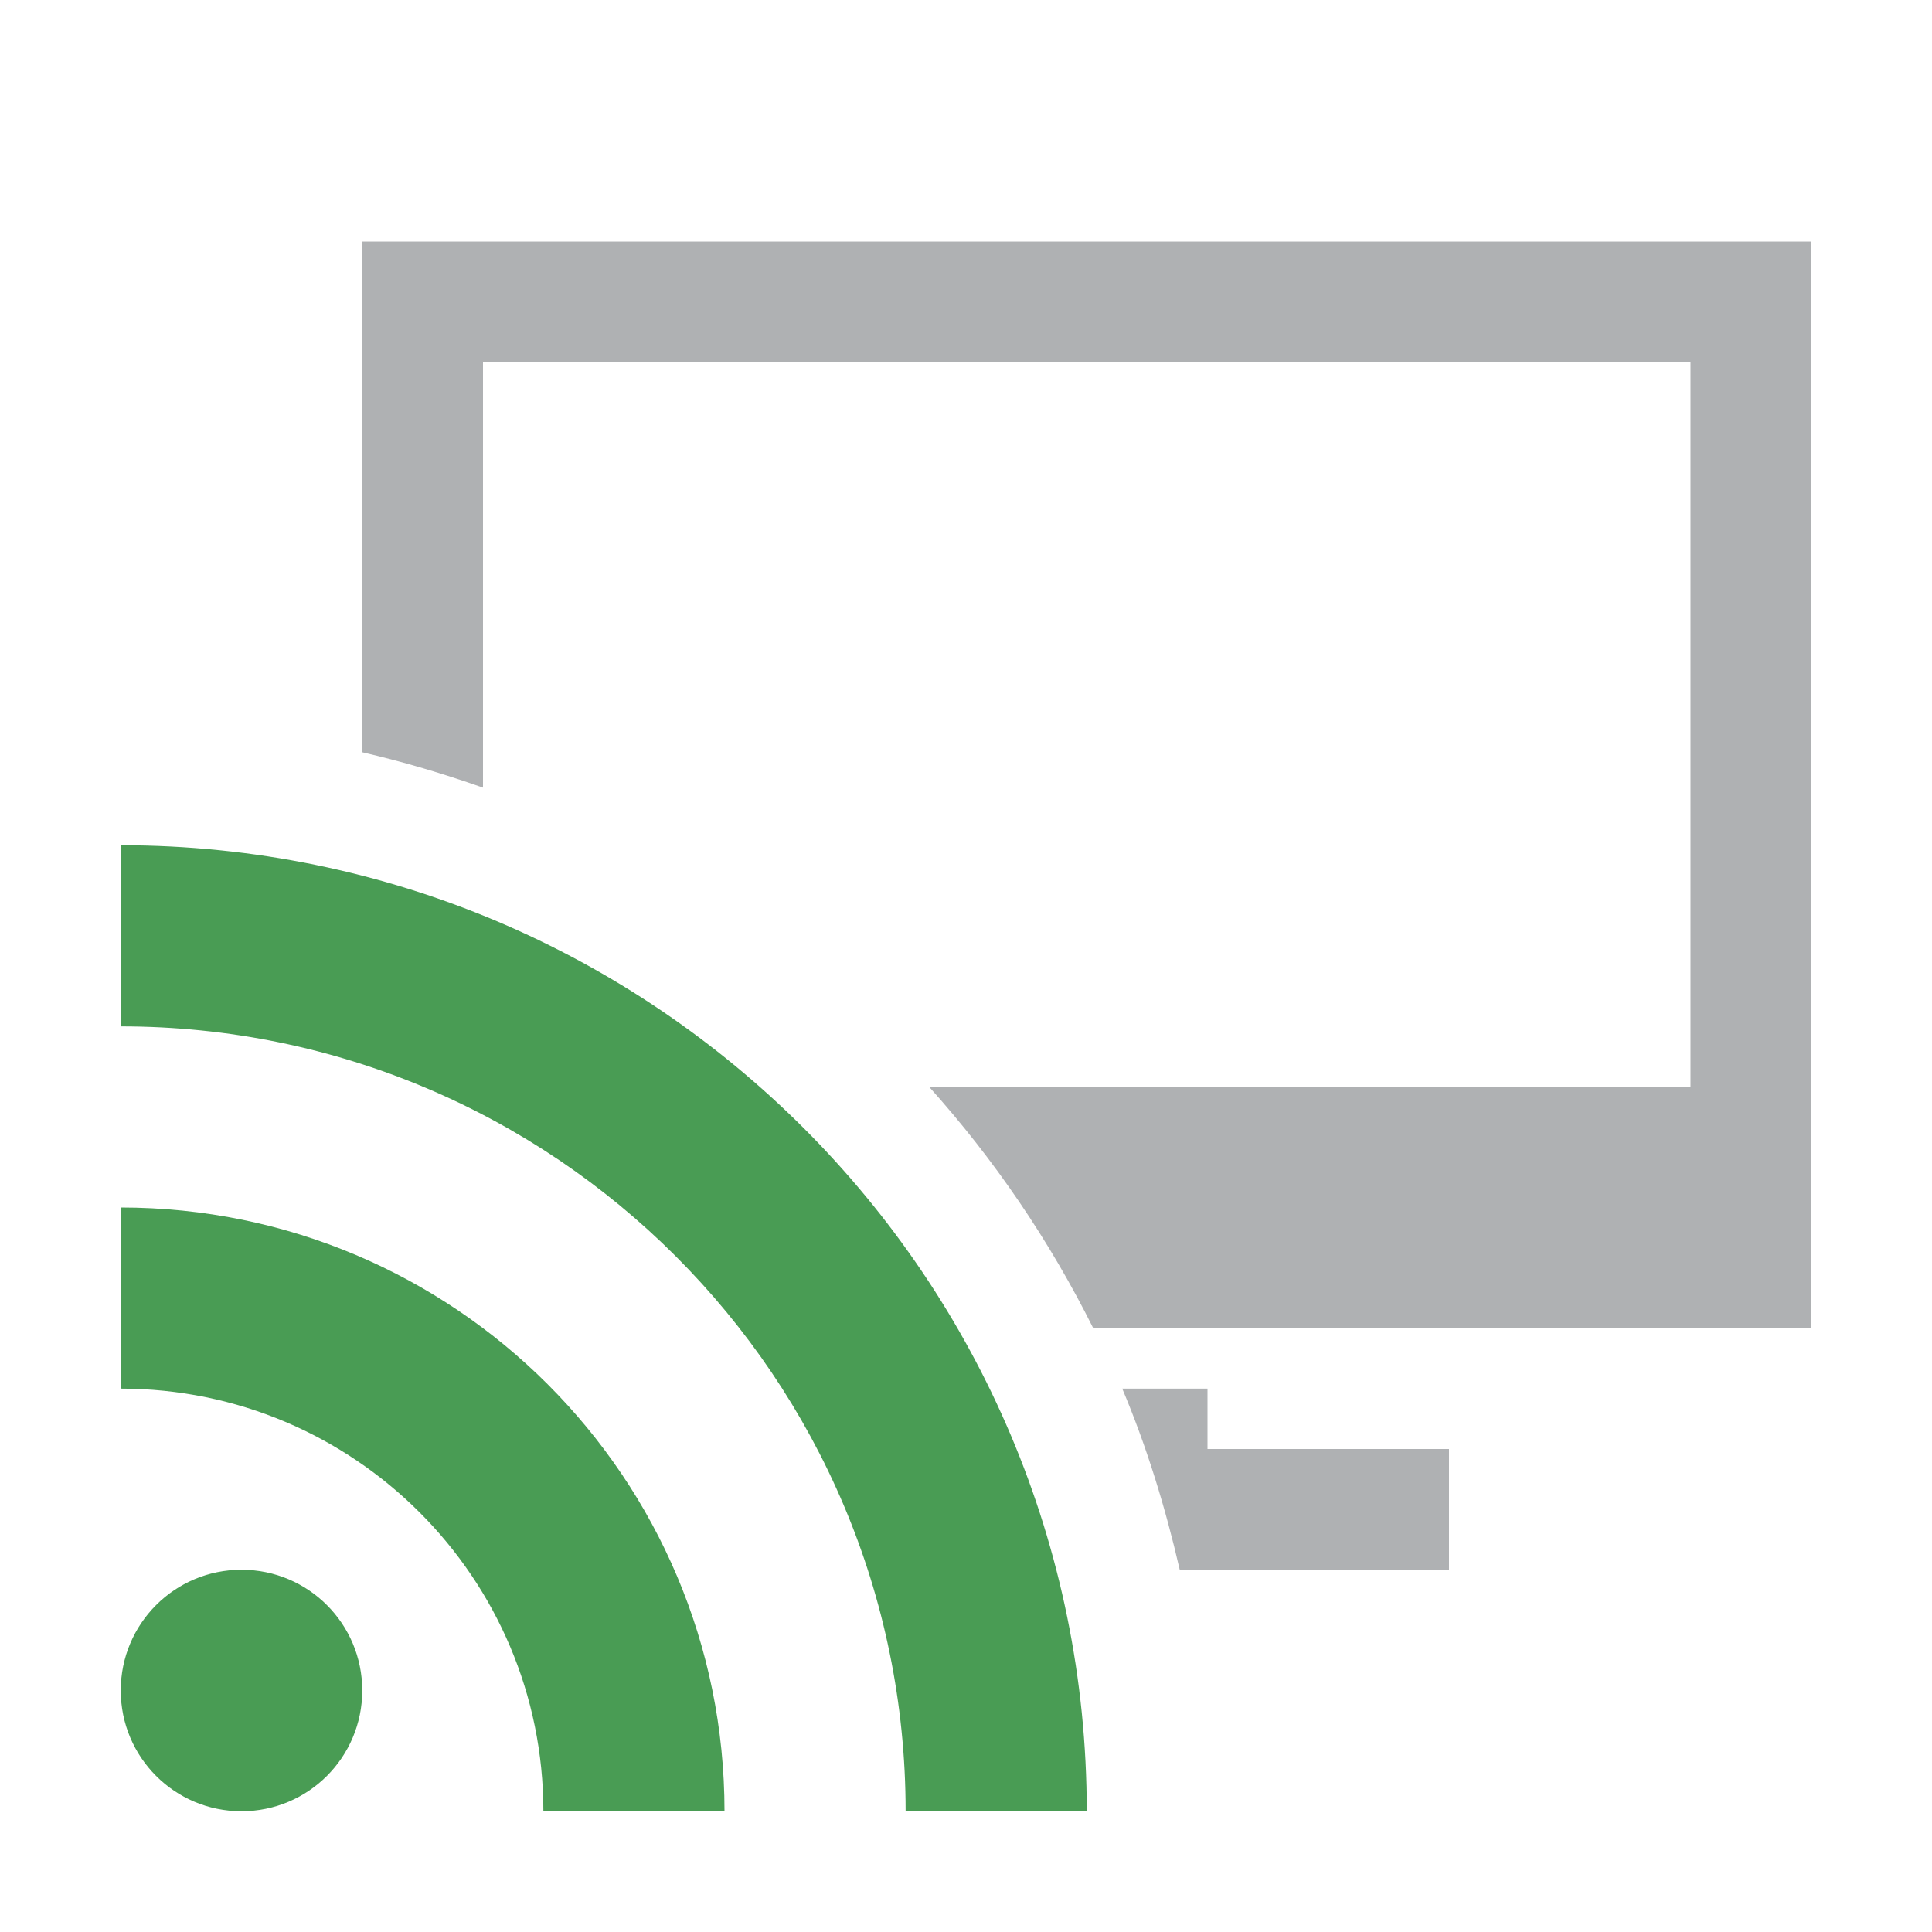 <svg xmlns="http://www.w3.org/2000/svg" width="16" height="16" viewBox="0 0 16 16">
  <g id="RemoteAgent_dark" fill="none" fill-rule="evenodd" stroke="none" stroke-width="1">
    <path id="Fill-3" fill="#AFB1B3" d="M3,2 L3,6.23 C3.342,6.309 3.674,6.408 4,6.523 L4,3 L14,3 L14,9 L7.694,9 C8.233,9.6 8.69,10.271 9.054,11 L15,11 L15,2 L3,2 Z M10,12 L12,12 L12,13 L9.77,13 C9.651,12.482 9.496,11.979 9.294,11.5 L10,11.5 L10,12 Z"/>
    <path id="Fill-5" fill="#499C54" d="M2,13 C1.447,13 1,13.447 1,14 C1,14.553 1.447,15 2,15 C2.553,15 3,14.553 3,14 C3,13.447 2.553,13 2,13 M1,10 L1,11.5 C2.933,11.5 4.5,13.066 4.5,15 L6,15 C6,12.238 3.762,10 1,10 M9,15 L7.5,15 C7.5,11.41 4.59,8.5 1,8.5 L1,7 C5.418,7 9,10.582 9,15"/>
  </g>
</svg>
